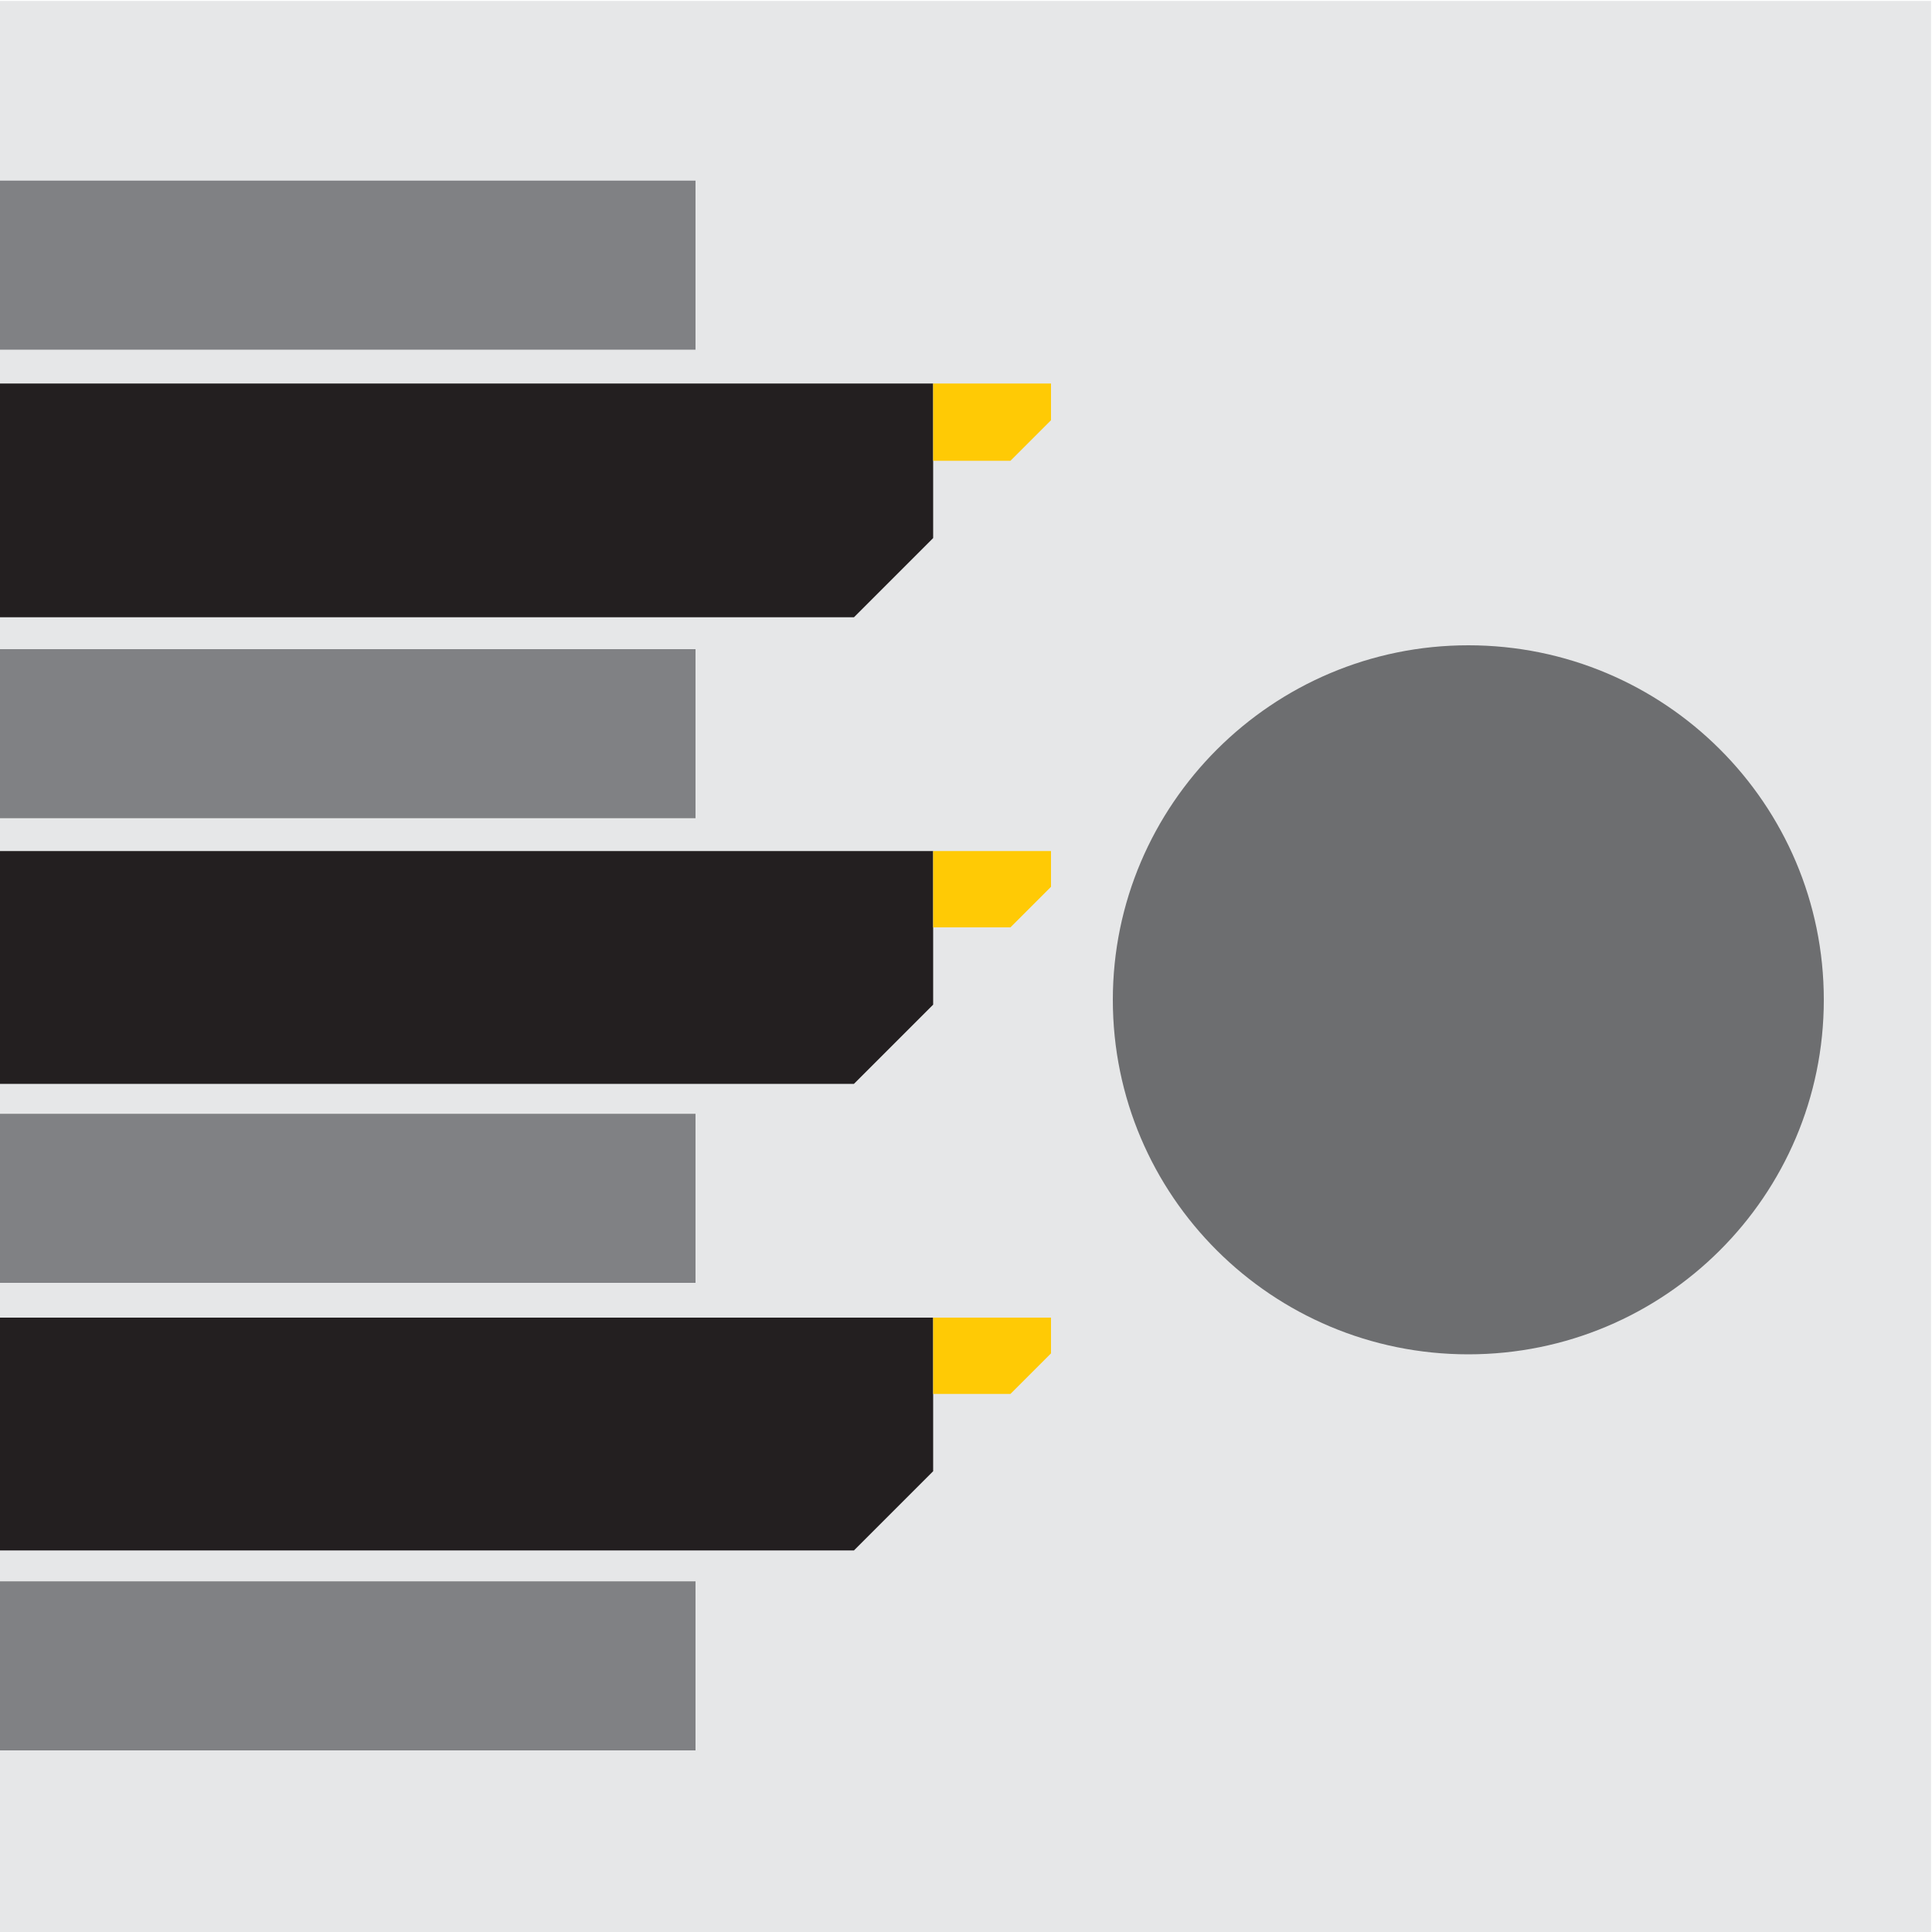 <?xml version="1.0" encoding="utf-8"?>
<!-- Generator: Adobe Illustrator 24.0.2, SVG Export Plug-In . SVG Version: 6.00 Build 0)  -->
<svg version="1.1" id="Layer_1" xmlns="http://www.w3.org/2000/svg" xmlns:xlink="http://www.w3.org/1999/xlink" x="0px" y="0px"
	 viewBox="0 0 200 200" style="enable-background:new 0 0 200 200;" xml:space="preserve">
<style type="text/css">
	.st0{fill:#E6E7E8;}
	.st1{clip-path:url(#SVGID_2_);fill:none;}
	.st2{clip-path:url(#SVGID_4_);fill:none;}
	.st3{clip-path:url(#SVGID_6_);}
	.st4{fill:#231F20;}
	.st5{fill:#FFCA05;}
	.st6{clip-path:url(#SVGID_8_);}
	.st7{fill:#808184;}
	.st8{clip-path:url(#SVGID_10_);}
	.st9{clip-path:url(#SVGID_12_);}
	.st10{clip-path:url(#SVGID_14_);}
	.st11{clip-path:url(#SVGID_16_);}
	.st12{clip-path:url(#SVGID_18_);}
	.st13{clip-path:url(#SVGID_20_);}
	.st14{fill:#6D6E70;}
</style>
<g>
	<rect x="-0.5" y="0.1" class="st0" width="200.4" height="200.4"/>
	<g>
		<g>
			<g>
				<defs>
					<rect id="SVGID_1_" x="0.1" y="-0.5" width="200.4" height="200.4"/>
				</defs>
				<clipPath id="SVGID_2_">
					<use xlink:href="#SVGID_1_"  style="overflow:visible;"/>
				</clipPath>
				<rect x="0.6" y="-0.3" class="st1" width="199.3" height="199.9"/>
			</g>
		</g>
		<g>
			<g>
				<defs>
					<rect id="SVGID_3_" x="0.1" y="-0.5" width="200.4" height="200.4"/>
				</defs>
				<clipPath id="SVGID_4_">
					<use xlink:href="#SVGID_3_"  style="overflow:visible;"/>
				</clipPath>
				<rect x="0.6" y="-0.3" class="st2" width="199.3" height="199.9"/>
			</g>
		</g>
	</g>
</g>
<g>
	<g>
		<defs>
			<rect id="SVGID_5_" x="-0.3" y="1" width="201.9" height="202.6"/>
		</defs>
		<clipPath id="SVGID_6_">
			<use xlink:href="#SVGID_5_"  style="overflow:visible;"/>
		</clipPath>
		<g class="st3">
			<polygon class="st4" points="96.6,55.7 88.4,63.9 -65.5,63.9 -65.5,39.7 96.6,39.7 			"/>
			<polygon class="st5" points="96.6,39.7 108.8,39.7 108.8,43.5 104.6,47.7 96.6,47.7 			"/>
		</g>
	</g>
	<g>
		<defs>
			<rect id="SVGID_7_" x="-0.3" y="1" width="201.9" height="202.6"/>
		</defs>
		<clipPath id="SVGID_8_">
			<use xlink:href="#SVGID_7_"  style="overflow:visible;"/>
		</clipPath>
		<g class="st6">
			<polyline class="st7" points="72,84.7 -65.5,84.7 -65.5,67.2 72,67.2 			"/>
		</g>
	</g>
	<g>
		<defs>
			<rect id="SVGID_9_" x="-0.3" y="1" width="201.9" height="202.6"/>
		</defs>
		<clipPath id="SVGID_10_">
			<use xlink:href="#SVGID_9_"  style="overflow:visible;"/>
		</clipPath>
		<g class="st8">
			<polyline class="st7" points="72,132.8 -65.5,132.8 -65.5,115.3 72,115.3 			"/>
		</g>
	</g>
	<g>
		<defs>
			<rect id="SVGID_11_" x="-0.3" y="1" width="201.9" height="202.6"/>
		</defs>
		<clipPath id="SVGID_12_">
			<use xlink:href="#SVGID_11_"  style="overflow:visible;"/>
		</clipPath>
		<g class="st9">
			<polyline class="st7" points="72,181.2 -65.5,181.2 -65.5,163.7 72,163.7 			"/>
		</g>
	</g>
	<g>
		<defs>
			<rect id="SVGID_13_" x="-0.3" y="1" width="201.9" height="202.6"/>
		</defs>
		<clipPath id="SVGID_14_">
			<use xlink:href="#SVGID_13_"  style="overflow:visible;"/>
		</clipPath>
		<g class="st10">
			<polyline class="st7" points="72,36.2 -65.5,36.2 -65.5,18.7 72,18.7 			"/>
		</g>
	</g>
	<g>
		<defs>
			<rect id="SVGID_15_" x="-0.3" y="1" width="201.9" height="202.6"/>
		</defs>
		<clipPath id="SVGID_16_">
			<use xlink:href="#SVGID_15_"  style="overflow:visible;"/>
		</clipPath>
		<g class="st11">
			<polygon class="st4" points="96.6,104 88.4,112.2 -65.5,112.2 -65.5,88.1 96.6,88.1 			"/>
			<polygon class="st5" points="96.6,88.1 108.8,88.1 108.8,91.8 104.6,96 96.6,96 			"/>
		</g>
	</g>
	<g>
		<defs>
			<rect id="SVGID_17_" x="-0.3" y="1" width="201.9" height="202.6"/>
		</defs>
		<clipPath id="SVGID_18_">
			<use xlink:href="#SVGID_17_"  style="overflow:visible;"/>
		</clipPath>
		<g class="st12">
			<polygon class="st4" points="96.6,152.3 88.4,160.5 -65.5,160.5 -65.5,136.4 96.6,136.4 			"/>
			<polygon class="st5" points="96.6,136.4 108.8,136.4 108.8,140.1 104.6,144.3 96.6,144.3 			"/>
		</g>
	</g>
	<g>
		<defs>
			<rect id="SVGID_19_" x="-0.3" y="1" width="201.9" height="202.6"/>
		</defs>
		<clipPath id="SVGID_20_">
			<use xlink:href="#SVGID_19_"  style="overflow:visible;"/>
		</clipPath>
		<g id="XMLID_2_" class="st13">
			<g>
				<path class="st14" d="M152,66.8c20.3,0,36.8,16.4,36.8,36.7s-16.5,36.7-36.8,36.7s-36.8-16.4-36.8-36.7
					C115.2,83.3,131.7,66.8,152,66.8z"/>
			</g>
		</g>
	</g>
</g>
</svg>
